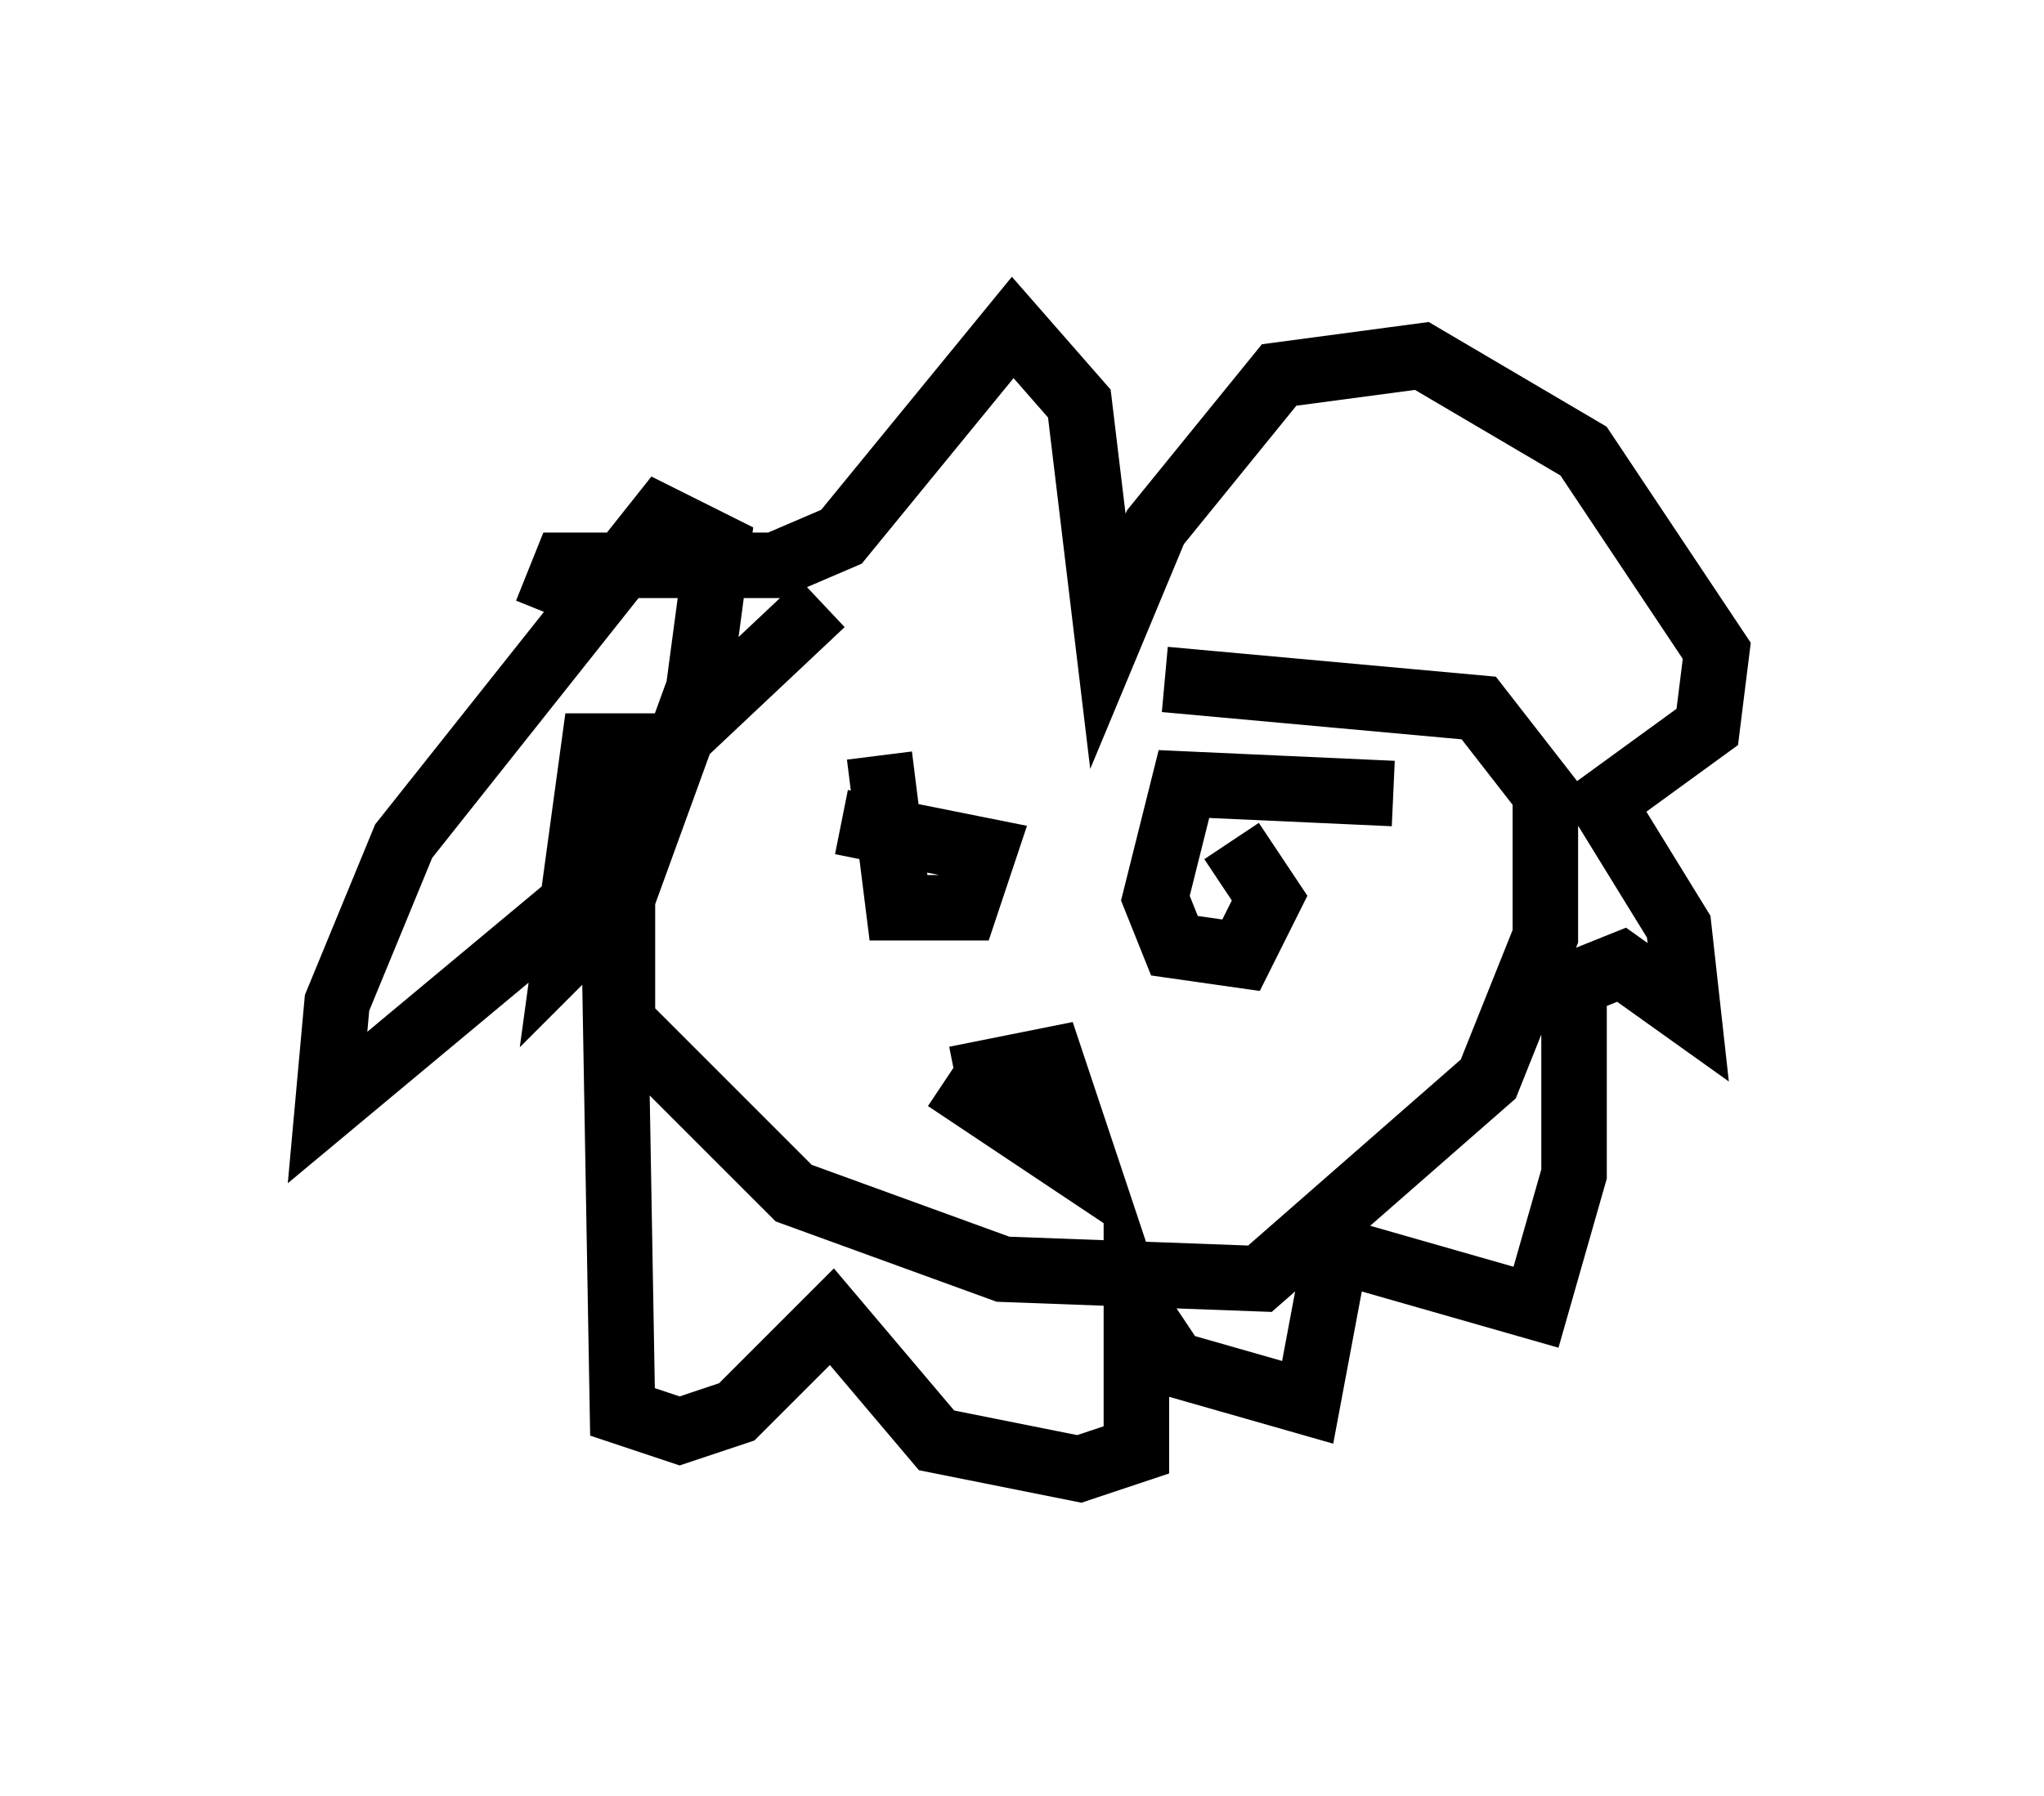 <?xml version="1.0" encoding="utf-8" ?>
<svg baseProfile="full" height="27.43" version="1.1" width="31.207" xmlns="http://www.w3.org/2000/svg" xmlns:ev="http://www.w3.org/2001/xml-events" xmlns:xlink="http://www.w3.org/1999/xlink"><defs /><rect fill="white" height="27.43" width="31.207" x="0" y="0" /><path d="M20.687, 9.067 m-8.134, 0.145 l-2.469, 2.324 -0.581, 2.034 l0.0, 2.034 2.615, 2.615 l3.196, 1.162 3.922, 0.145 l3.486, -3.05 0.872, -2.179 l0.0, -2.179 -1.017, -1.307 l-4.793, -0.436 m-7.263, 1.017 l-1.453, 0.0 -0.436, 3.196 l0.872, -0.872 1.162, -3.196 l0.291, -2.179 -0.872, -0.436 l-3.922, 4.939 -1.017, 2.469 l-0.145, 1.598 4.358, -3.631 l0.145, 8.279 0.872, 0.291 l0.872, -0.291 1.453, -1.453 l1.598, 1.888 2.179, 0.436 l0.872, -0.291 0.0, -2.179 l0.581, 0.872 2.034, 0.581 l0.436, -2.324 3.05, 0.872 l0.581, -2.034 0.0, -2.905 l0.726, -0.291 1.017, 0.726 l-0.145, -1.307 -1.162, -1.888 l1.598, -1.162 0.145, -1.162 l-2.034, -3.05 -2.469, -1.453 l-2.179, 0.291 -1.888, 2.324 l-0.726, 1.743 -0.436, -3.631 l-1.017, -1.162 -2.615, 3.196 l-1.017, 0.436 -3.196, 0.0 l-0.291, 0.726 m6.391, 3.922 l0.0, 0.0 m-1.307, -1.743 l0.291, 2.324 1.017, 0.0 l0.291, -0.872 -2.179, -0.436 m8.425, -0.436 l-3.196, -0.145 -0.436, 1.743 l0.291, 0.726 1.017, 0.145 l0.436, -0.872 -0.581, -0.872 m-4.358, 3.631 l2.179, 1.453 -0.581, -1.743 l-1.453, 0.291 " fill="none" stroke="black" stroke-width="1" /></svg>